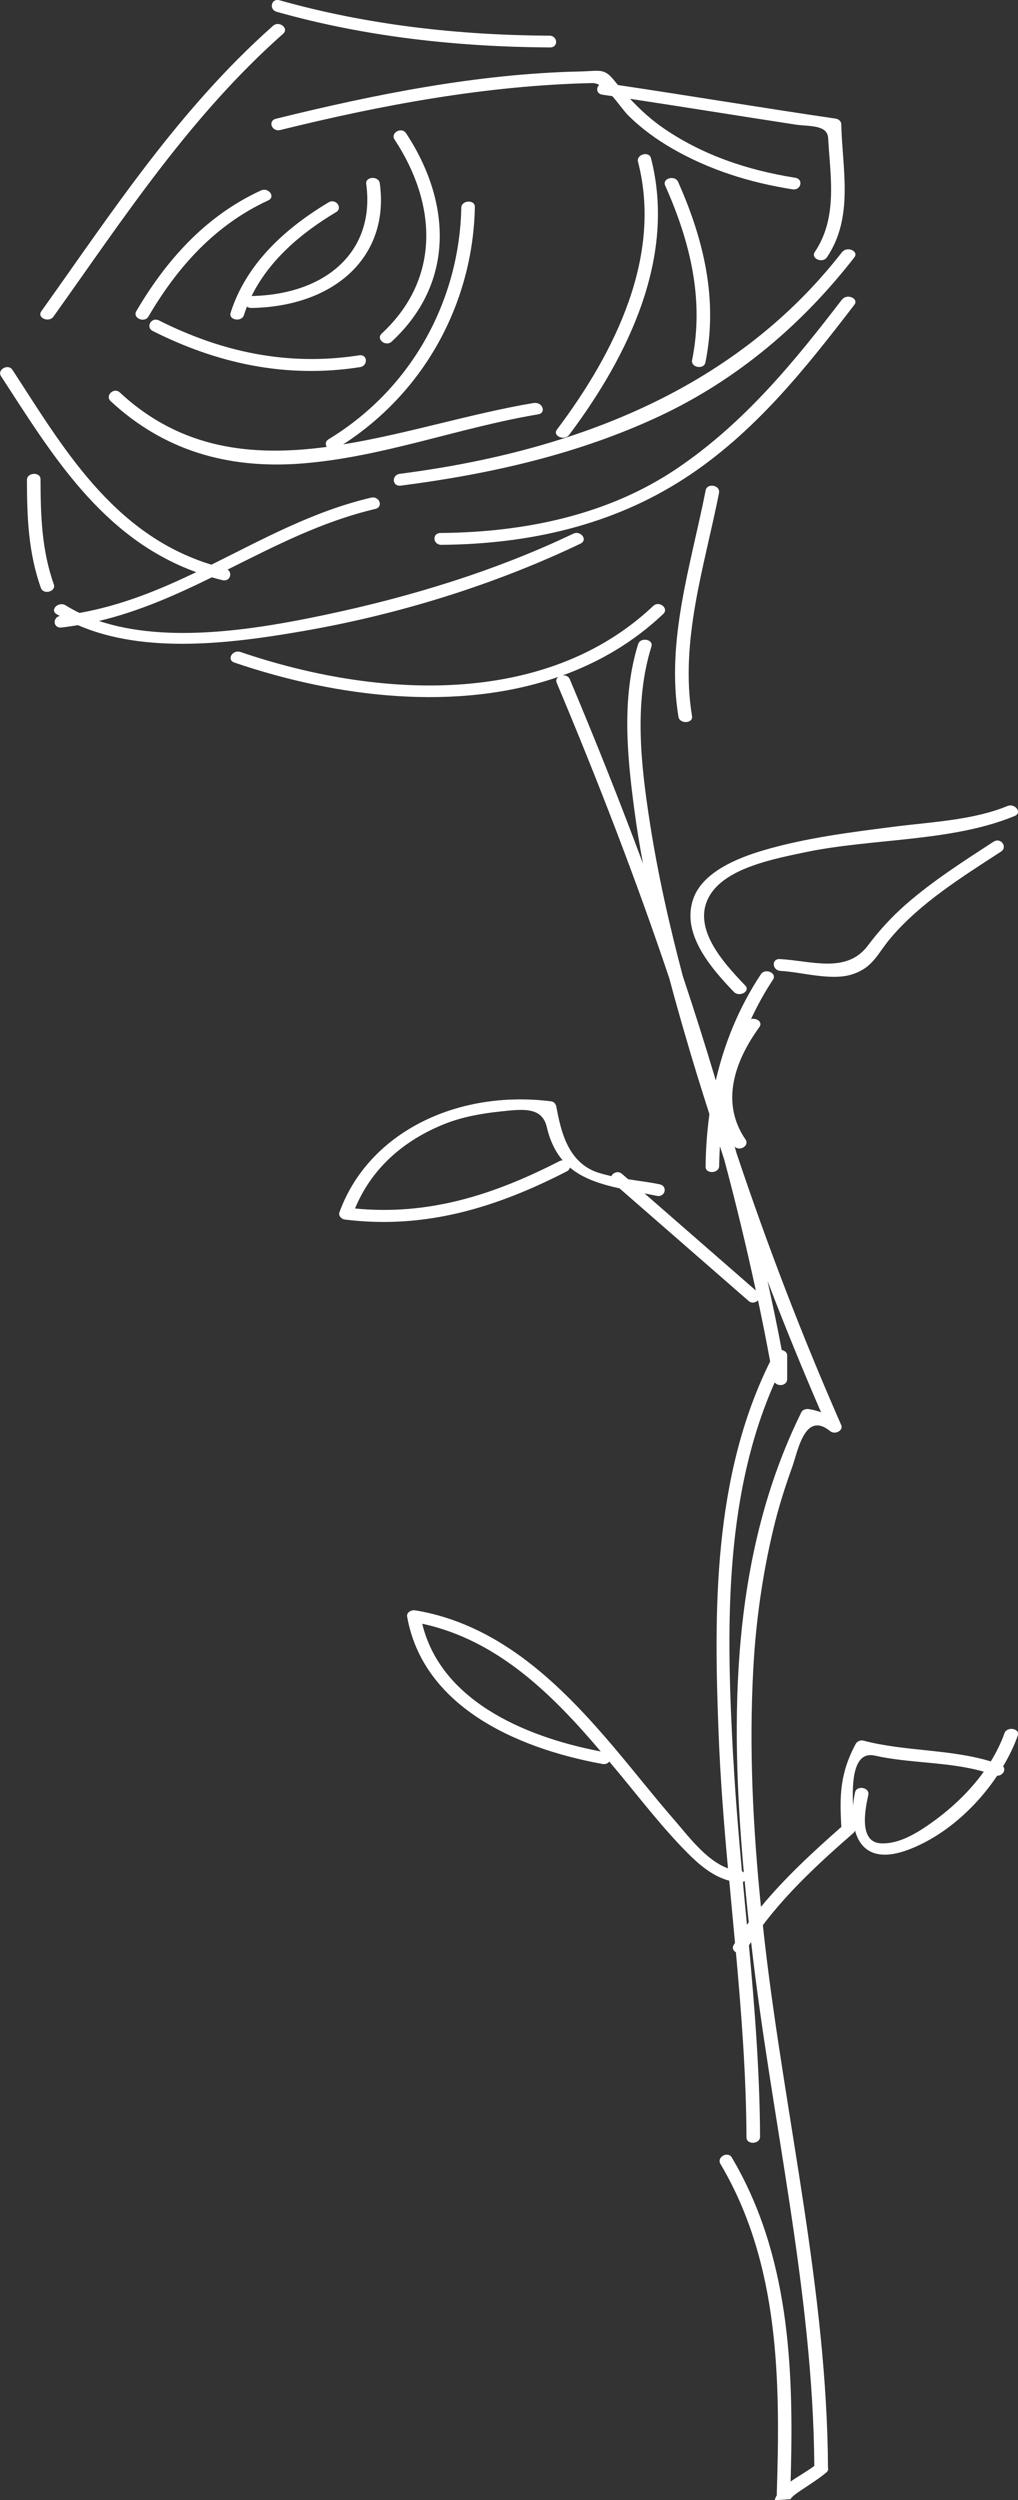 <?xml version="1.0" encoding="UTF-8"?><svg id="_レイヤー_2" xmlns="http://www.w3.org/2000/svg" viewBox="0 0 111.8 274.55"><rect x="0" y="0" width="111.8" height="274.55" fill="#333333" stroke="none"/><defs><style>.cls-1{fill:#fff;}</style></defs><g id="_中段"><path id="_バラ" class="cls-1" d="M27.6,33.82c-.2,0-.35-.06-.48-.15-.12.3-.23.61-.33.93-.25.81-1.72.55-1.46-.26,1.65-5.2,5.74-9.12,10.76-12.12.79-.47,1.6.62.8,1.09-3.98,2.37-7.38,5.37-9.26,9.2,8.27-.18,13.59-4.97,12.59-12.31-.11-.84,1.38-.9,1.49-.07,1.1,8.06-4.97,13.54-14.12,13.69ZM44.58,14.62c-.48-.73-1.73-.02-1.25.7,4.57,6.93,5.18,15.19-1.41,21.31-.66.61.44,1.49,1.1.88,7.05-6.54,6.47-15.46,1.57-22.89ZM28.65,20.92c-6.24,2.87-10.52,7.87-13.68,13.25-.44.75.89,1.34,1.33.59,3.05-5.2,7.13-9.97,13.15-12.75.85-.39.04-1.48-.8-1.09ZM39.44,39.02c-7.87,1.22-15.12-.38-21.98-3.83-.83-.42-1.51.74-.68,1.16,7.06,3.56,14.63,5.23,22.74,3.97.93-.14.86-1.45-.08-1.3ZM58.63,44.25c-6.86,1.15-13.99,3.42-20.94,4.55,9.34-6.05,14.27-16.03,14.46-26.07.02-.84-1.47-.76-1.49.08-.19,9.84-5.16,19.7-14.56,25.42-.37.22-.38.58-.22.85-8.12,1.08-15.94.31-22.72-5.98-.66-.61-1.66.35-1,.96,5.72,5.31,12.7,7.48,20.97,6.84,8.87-.69,17.26-3.94,25.97-5.4.94-.16.47-1.39-.46-1.24ZM62.93,58.62c-8.5,4.06-17.83,6.92-27.23,8.9-7.33,1.55-17.23,3.22-24.83.67,4.41-1.05,8.44-2.85,12.39-4.79.38.11.77.21,1.17.31.82.2,1.14-.79.56-1.16,5.2-2.59,10.36-5.28,16.22-6.66.93-.22.46-1.45-.46-1.24-6.35,1.49-11.88,4.56-17.53,7.36-10.91-3.34-16.44-13.1-21.85-21.39-.48-.73-1.73-.02-1.25.7,5.42,8.31,10.95,17.72,21.43,21.51-4.05,1.95-8.21,3.66-12.82,4.48-.52-.25-1.03-.53-1.51-.83-.78-.48-1.79.48-1.01.96.12.07.24.13.36.2-.83.19-.73,1.37.18,1.27.61-.07,1.21-.16,1.81-.26,7.4,3.22,16.94,2,24.67.66,10.54-1.82,21.09-5.1,30.52-9.61.85-.4.03-1.49-.8-1.09ZM29.99,2.83C19.61,12.04,12.31,23.29,4.54,34.18c-.51.71.82,1.3,1.33.59C13.57,23.98,20.8,12.83,31.09,3.71c.68-.6-.43-1.47-1.1-.88ZM60.31,3.92c-10.06-.06-20.03-1.19-29.61-3.89-.91-.26-1.21,1.02-.3,1.27,9.71,2.74,19.82,3.85,30,3.91.96,0,.87-1.29-.09-1.3ZM92.39,13.63c0-.28-.28-.55-.59-.6-7.99-1.17-15.94-2.5-23.93-3.69-.12-.14-.24-.28-.36-.43-1.16-1.48-1.59-1.11-3.82-1.06-11.29.25-22.56,2.52-33.38,5.19-.93.23-.46,1.46.46,1.24,11.18-2.76,22.65-4.9,34.3-5.16.25,0,.49.07.74.2-.36.33-.32.98.35,1.08.36.05.72.11,1.09.16.67.77,1.28,1.65,1.73,2.1,1.4,1.4,3.1,2.65,4.88,3.67,4.04,2.32,8.43,3.71,13.17,4.46.94.15,1.25-1.12.3-1.27-5.24-.83-10.07-2.47-14.3-5.33-1.44-.97-2.69-2.11-3.84-3.34,6.06.92,12.11,1.9,18.17,2.83,1.43.22,3.52-.02,3.59,1.49.06,1.13.17,2.26.24,3.4.21,3.13.16,6.32-1.7,9.09-.49.72.84,1.31,1.33.59,2.99-4.45,1.67-9.75,1.57-14.63ZM71.49,17.37c-.21-.82-1.63-.41-1.42.4,2.67,10.37-2.48,20.86-8.9,29.4-.53.7.81,1.28,1.33.59,6.66-8.87,11.75-19.67,8.99-30.4ZM92.48,27.68c-11.46,14.74-28.8,21.81-48.56,24.35-.94.12-.87,1.42.09,1.3,9.86-1.27,19.48-3.46,28.31-7.58,8.81-4.11,15.93-10.31,21.5-17.48.54-.69-.79-1.27-1.33-.59ZM92.48,32.88c-5.2,6.78-10.72,13.57-18.18,18.6-7.48,5.04-16.58,6.97-25.91,7.05-.96,0-.87,1.31.09,1.3,9.69-.08,18.78-2.18,26.63-7.25,7.76-5.01,13.4-12.19,18.71-19.1.54-.7-.8-1.28-1.33-.59ZM74.47,19.97c-.35-.78-1.77-.38-1.42.4,2.76,6.2,4.3,12.53,2.96,19.17-.17.82,1.29,1.09,1.46.26,1.39-6.85-.15-13.42-3-19.83ZM5.91,64.17c-1.34-3.78-1.45-7.62-1.46-11.54,0-.84-1.49-.76-1.49.07,0,4.03.15,7.99,1.53,11.86.29.8,1.7.4,1.42-.4ZM78.96,54.1c.16-.82-1.3-1.09-1.46-.26-1.62,8.2-4.37,16.49-2.99,24.87.13.82,1.62.76,1.49-.07-1.36-8.27,1.37-16.44,2.97-24.53ZM75.47,203.45c-2.69-2.72-4.99-5.71-7.39-8.61-.38-.46-.77-.93-1.17-1.4-.14.2-.4.33-.74.27-10.05-1.83-19.78-6.64-21.46-16.2-.08-.43.46-.75.89-.67,8.95,1.47,15.49,7.75,20.76,13.8,2.69,3.09,5.16,6.31,7.85,9.4,1.33,1.52,3.35,4.28,5.74,5.13-.45-4.93-.84-9.87-1.03-14.8-.53-13.5-.62-28.22,5.66-40.86-.41-2.25-.86-4.48-1.33-6.72-.25.26-.68.38-1.04.07-4.72-4.12-9.44-8.24-14.17-12.36-2.16-.48-4.03-1.09-5.45-2.29-.03.16-.13.31-.34.42-7.6,3.91-15.48,6.41-24.4,5.29-.37-.05-.7-.44-.58-.77,3.18-8.8,12.93-13.5,23.24-12.21.35.04.54.32.59.6.5,2.7,1.28,6.18,4.64,7.25.46.14.93.26,1.4.37.18-.38.74-.63,1.17-.25l.68.59c1.15.18,2.31.32,3.44.55.94.19.63,1.46-.3,1.27-.46-.09-.91-.18-1.35-.27l12.23,10.67c-1.04-4.81-2.19-9.6-3.47-14.37-.16-.49-.31-.98-.48-1.47-.04.72-.07,1.44-.08,2.16,0,.84-1.5.91-1.49.08.02-1.94.16-3.86.42-5.77-.93-2.9-1.83-5.8-2.67-8.71-.6-2.06-1.18-4.12-1.73-6.19-3.68-10.95-7.87-21.77-12.37-32.47-.12-.28-.01-.5.18-.65-11.07,3.85-24.25,2.29-35.58-1.57-.89-.31-.21-1.46.68-1.16,15.01,5.12,33.51,6.11,45.32-5.06.65-.61,1.75.26,1.1.88-3.26,3.09-7.01,5.28-11.05,6.75.31-.03.64.08.78.41,2.83,6.71,5.52,13.47,8.05,20.27-.37-1.98-.7-3.97-.96-5.96-.79-5.94-1.4-12.29.42-18.15.25-.81,1.71-.55,1.46.26-1.93,6.19-1.15,13.01-.18,19.28.88,5.69,2.15,11.32,3.63,16.92,1.27,3.8,2.48,7.62,3.62,11.45.94-4.07,2.53-8,4.95-11.66.48-.72,1.81-.14,1.33.59-.93,1.4-1.72,2.85-2.41,4.33.58-.16,1.32.31.92.87-2.71,3.73-4.31,8.29-1.53,12.35.47.69-.66,1.36-1.19.77.06.21.12.41.17.62,3.38,10.12,7.21,20.13,11.53,29.96.27.62-.68,1.11-1.21.68-2.79-2.26-3.53,2.16-4.17,3.94-.8,2.23-1.52,4.49-2.06,6.78-1.21,5.05-1.93,10.19-2.21,15.34-.48,8.73-.04,17.48.84,26.18,2.6-3.16,5.72-6.04,8.83-8.78-.2-3.38-.17-5.88,1.59-9.14.13-.24.51-.42.81-.34,4.52,1.2,9.56.92,14.01,2.29.61-.99,1.12-2.02,1.5-3.09.28-.8,1.75-.54,1.46.26-.39,1.11-.94,2.25-1.61,3.37.35.39-.05,1.04-.65,1.03-2.34,3.5-5.86,6.69-9.85,8.16-3.52,1.29-5.2-.03-5.76-2.15-.03.1-.08.2-.19.29-3.56,3.1-7.14,6.4-9.93,10.11.08.75.16,1.5.25,2.26,2.23,19.04,6.8,38.11,6.9,57.31.05.17.02.37-.18.53-.78.66-1.65,1.2-2.51,1.78-.37.25-1,.63-1.39,1.07,0,.03,0,.05,0,.08-.59.05-1.19.08-1.78.12.06-.19.13-.37.24-.54,0-.08,0-.17,0-.25.38-12.11.35-25.12-6.19-36.14-.44-.74.81-1.45,1.25-.7,6.29,10.61,6.79,23.01,6.48,34.71,0,.29-.02.58-.03.87.87-.61,1.87-1.15,2.61-1.72-.14-19.27-4.78-38.39-6.94-57.53-.08.12-.16.24-.24.37.64,7,1.19,14,1.22,21.01,0,.84-1.48.91-1.49.08-.03-6.79-.55-13.56-1.16-20.33-.28-.16-.45-.46-.25-.8.05-.08.11-.16.15-.24-.21-2.27-.42-4.54-.63-6.82-1.85-.49-3.36-1.81-4.61-3.07ZM93.69,198.29c.04-.48.11-.97.21-1.45.17-.83,1.63-.56,1.46.26-.26,1.25-1.17,5.14,1.32,5.32,1.88.14,3.82-1.01,5.23-1.98,2.36-1.62,4.51-3.62,6.13-5.88-3.8-1.11-8.11-.9-11.97-1.77-2.34-.53-2.52,2.85-2.38,5.49ZM61.8,127.43c-.78-.91-1.38-2.09-1.75-3.67-.54-2.3-2.79-1.94-5.13-1.7-2.07.22-4.17.6-6.08,1.36-4.73,1.89-8.11,5.07-9.85,9.29,8.19.81,15.43-1.59,22.45-5.2.13-.06.25-.09.37-.09ZM82.23,211.09c-.16-1.5-.31-3.02-.45-4.54-.05.05-.11.09-.19.12.14,1.56.29,3.13.44,4.7.07-.09.14-.18.2-.28ZM80.54,193.18c.22,4.1.57,8.21.94,12.31.08.03.15.08.21.14-1.52-16.99-1.46-34.79,6.32-50.55.13-.27.5-.39.81-.34.49.07.93.2,1.35.35-2.06-4.77-4.03-9.58-5.88-14.43.55,2.53,1.09,5.05,1.56,7.59.31.06.6.27.6.59v2.6c0,.73-.99.86-1.37.37-5.73,12.89-5.28,27.85-4.55,41.38ZM65.98,192.34c-5.09-5.99-11.17-12.22-19.61-14.03,1.98,8.21,10.77,12.33,19.61,14.03ZM110.62,88.52c-3.73,1.54-8.29,1.74-12.32,2.25-4.85.62-9.77,1.23-14.43,2.6-3.01.88-6.7,2.44-7.72,5.3-1.36,3.79,1.82,7.52,4.44,10.25.61.63,1.87-.06,1.25-.7-2.51-2.62-6.09-6.55-3.77-10.08,1.88-2.86,6.94-3.83,10.3-4.54,7.4-1.56,16.1-1.12,23.06-3.99.87-.36.05-1.45-.81-1.09ZM109.13,92.42c-3.32,2.16-6.65,4.29-9.59,6.85-1.58,1.38-3.01,2.94-4.23,4.57-2.34,3.11-6.19,1.67-9.66,1.48-.96-.05-.86,1.25.08,1.3,2.32.12,5.53,1.12,7.85.38,2.34-.75,2.77-2.28,4.29-4.06,3.26-3.82,7.73-6.6,12.06-9.42.77-.5-.03-1.6-.8-1.09Z"/></g></svg>